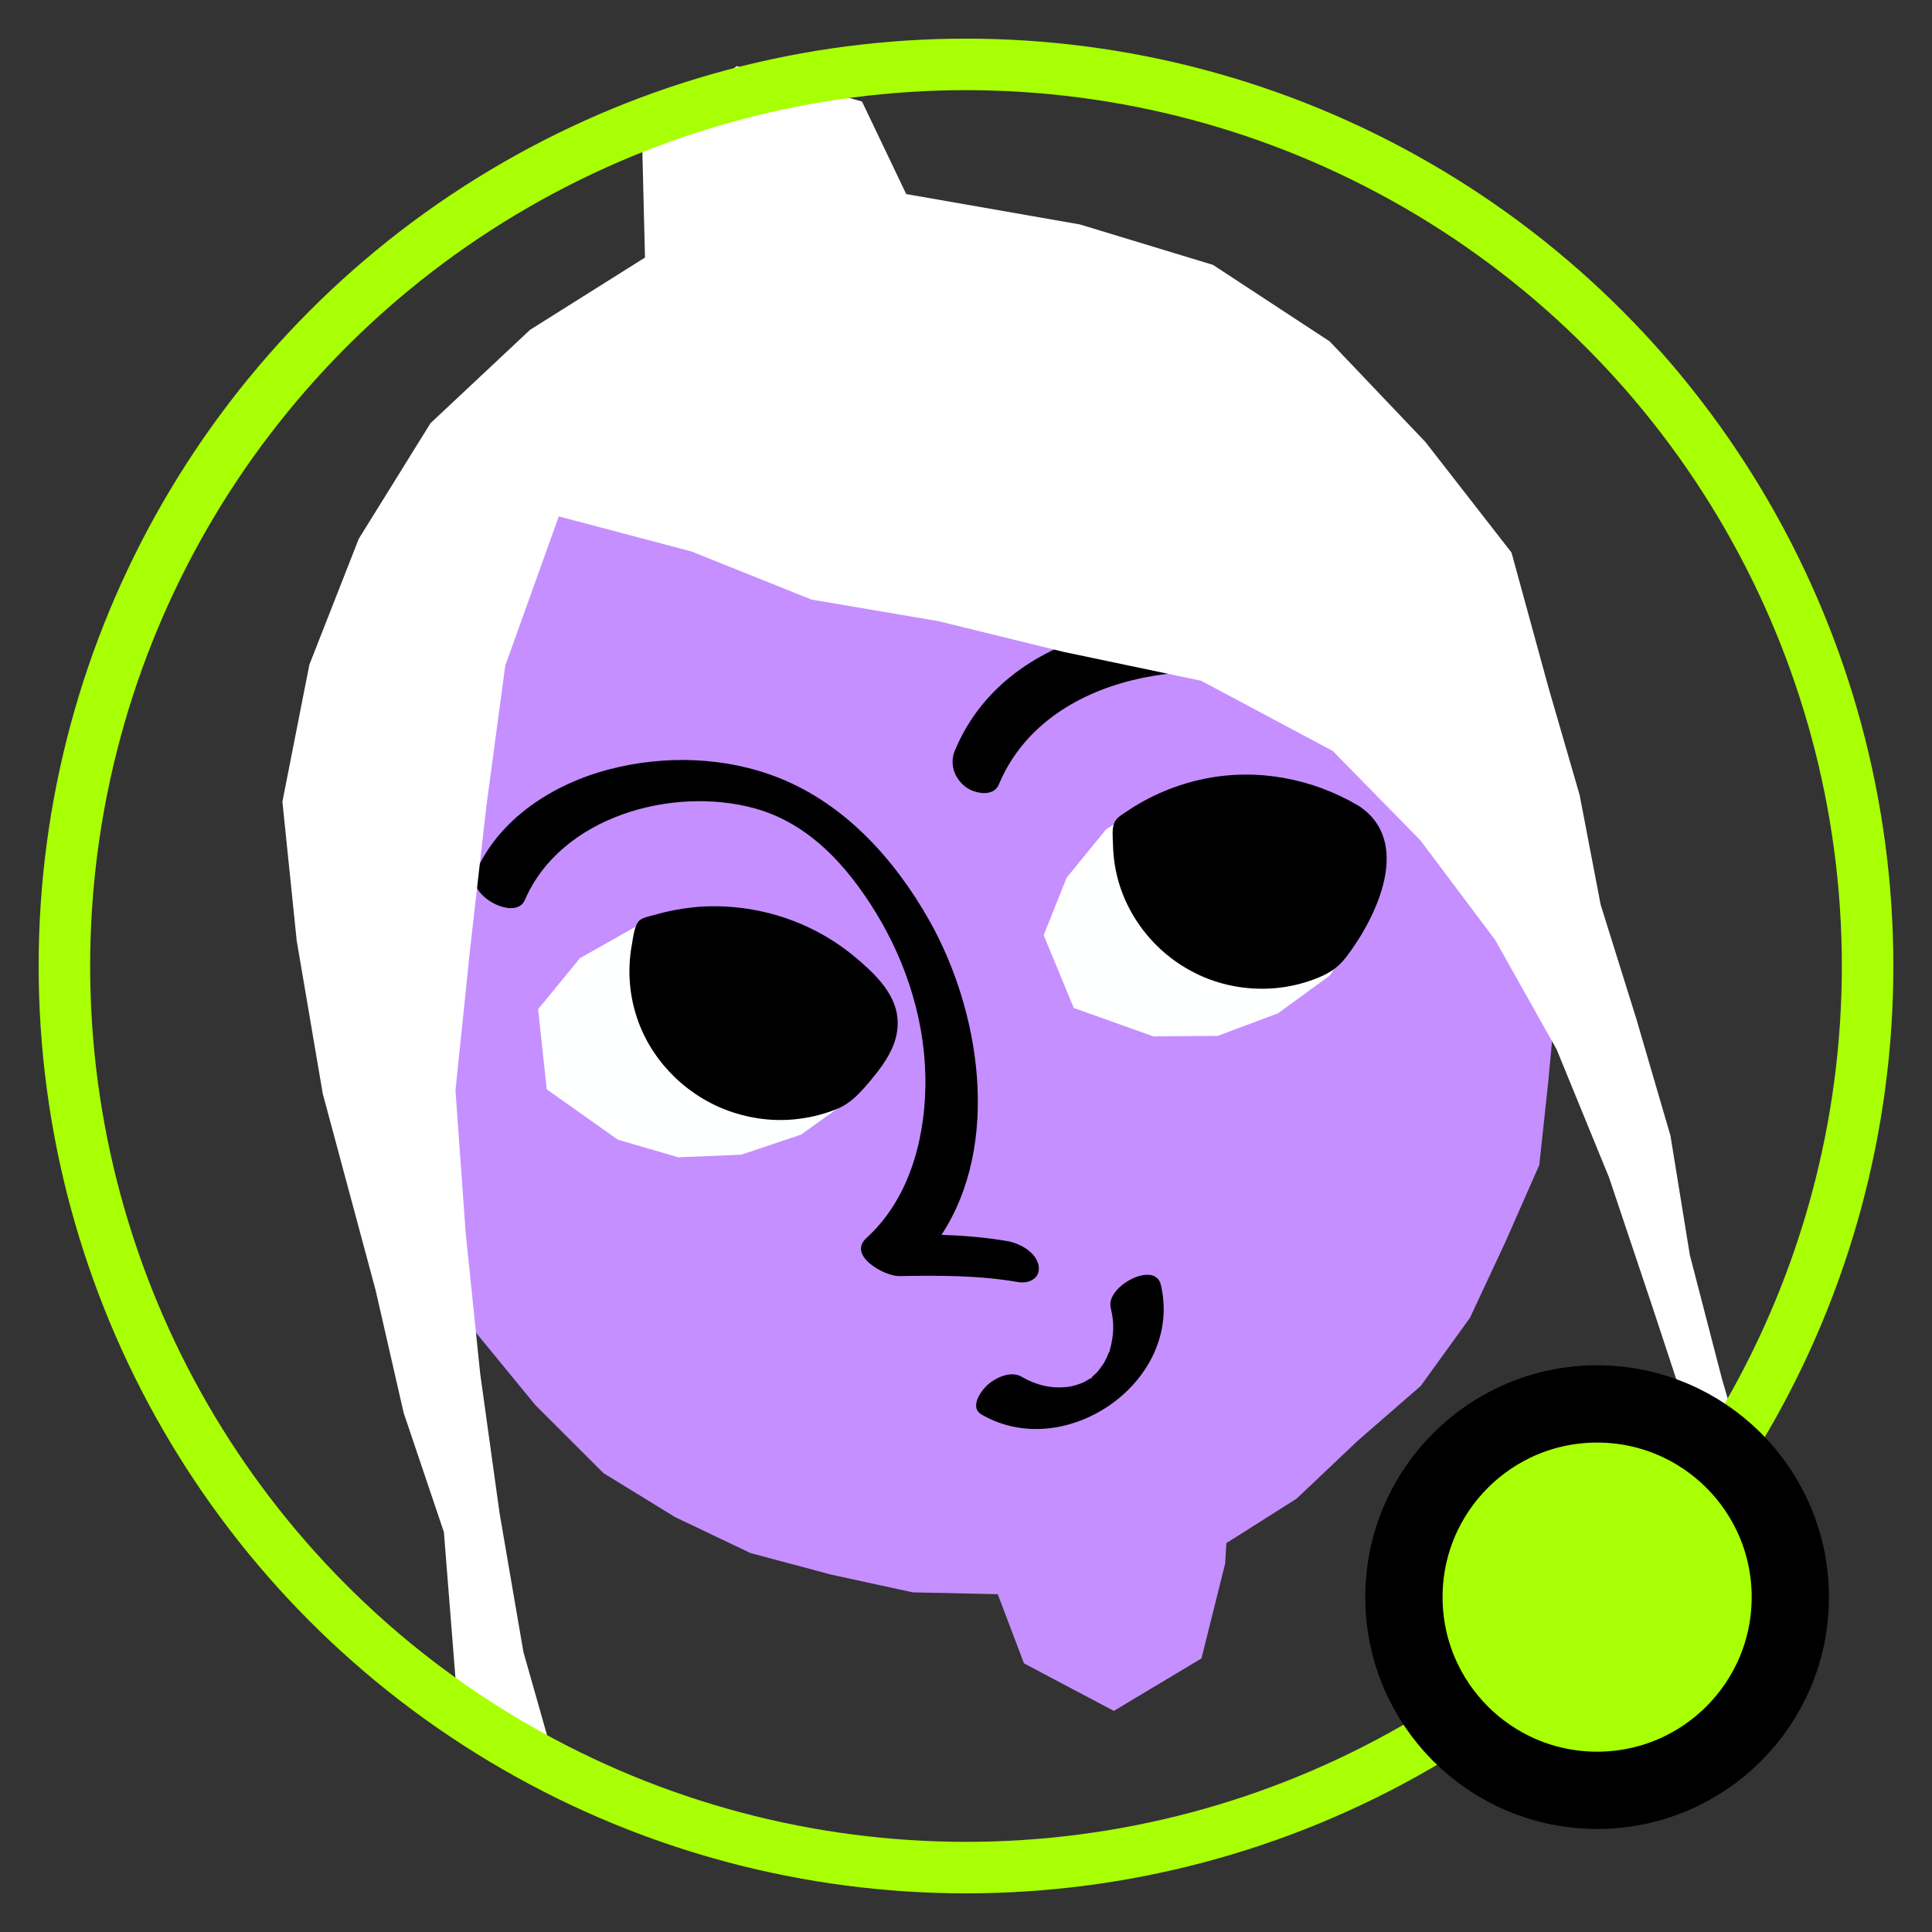 <svg height="75" viewBox="0 0 75 75" width="75" xmlns="http://www.w3.org/2000/svg"><rect x="0" y="0" width="75" height="75" fill="#333333" stroke="none"/><g fill="none" fill-rule="evenodd"><path d="m7.081 6.373h59.482v74.353h-59.482z" transform="translate(3.26 -5)"/><path d="m48.778 32.236-.553-3.705-.677-3.685-1.441-3.479-2.187-3.057-2.128-2.489-2.631-1.942-2.756-1.734-2.972-1.339-3.006-.951-.701-3.122-3.94-2.141-4.042 2.046-.334 3.52-3.268.9-3.032 1.164-2.76 1.728-2.612 1.972-2.137 2.483-1.89 2.676-1.386 2.972-.79 3.169-.687 3.192-.222 4.195.475 4.183.067 3.724.875 3.636 1.599 3.374 1.925 3.201 2.283 2.328 2.505 2.066 2.835 1.569 2.907 1.435 3.187.869.338 2.853 2.938 2.635 3.795-1.153 1.785-3.353.237-.758 3.061-1.013 2.838-1.602 2.901-1.479 2.495-2.104 2.051-2.528 1.998-2.579 1.125-3.064 1.068-3.052.49-3.2.185-4.174z" fill="#c58fff" transform="matrix(.97 -.242 .242 .97 3.327 7.873)"/><g transform="matrix(.97 -.242 .242 .97 3.452 8.375)"><path d="m42.354 27.666c-4.131-2.806-11.355-3.939-14.752.616-.334.447-.292 1.034.054 1.472.257.325.946.674 1.28.225 2.852-3.823 9.031-3.08 12.577-.672 1.177.8 1.82-.977.841-1.641m-17.368 19.608c-.784-.347-1.607-.626-2.442-.866 3.107-2.877 3.57-8.078 2.489-11.975-.727-2.618-2.073-5.15-4.312-6.762-1.814-1.305-4.094-1.945-6.317-1.923-2.233.022-4.618.807-6.012 2.637-.58.762 1.044 2.225 1.602 1.492 2.136-2.806 6.638-2.916 9.523-1.29 1.902 1.074 2.941 3.034 3.58 5.062.714 2.266.846 4.741.226 7.044-.555 2.059-1.71 4.095-3.641 5.13-.893.48.329 1.615.878 1.742 1.488.343 3.016.719 4.418 1.341.403.18.901.069.934-.43.036-.519-.499-1.012-.926-1.202" fill="#000"/><path d="m42.401 34.771-3.06-2.348-2.21-.625-2.296.091-2.286.794-1.933 1.445-1.407 1.95.449 3.028 2.734 1.818 2.427.585 2.479-.282 2.312-.938 2.45-2.307z" fill="#feffff"/><path d="m42.285 34.16c-1.486-1.465-3.467-2.376-5.56-2.462-1.11-.046-2.222.126-3.261.513-.216.08-.426.129-.557.323-.136.203-.183.544-.235.778-.12.54-.17 1.091-.13 1.642.129 1.77 1.08 3.396 2.553 4.385.72.483 1.55.797 2.408.923.479.07.973.077 1.454.024.584-.065.993-.18 1.452-.546 1.523-1.217 3.599-3.726 1.876-5.58" fill="#000"/><path d="m22.686 36.714-1.484-2.234-2.092-1.696-2.559-.854-2.557-.027-2.474.685-2.055 1.528-.428 3.101 2.203 2.562 2.115 1.235 2.4.493 2.437-.194 2.214-.879 1.829-1.49z" fill="#feffff"/><path d="m21.926 35.17c-1.29-1.787-3.23-2.993-5.392-3.393-.597-.098-1.2-.145-1.805-.119-.2.008-.507-.027-.671.107-.206.167-.35.568-.456.805-.424.935-.591 1.974-.474 2.996.2 1.748 1.228 3.342 2.717 4.274.734.459 1.57.762 2.43.86.51.06 1.021.055 1.529-.02.578-.085 1.056-.418 1.524-.759.798-.581 1.572-1.271 1.614-2.323.035-.885-.517-1.737-1.016-2.428m6.306 15.569c-.007.621-.123 1.042-.429 1.587-.115.206.09-.104-.054.08-.05.062-.093.126-.143.187-.041.05-.085.099-.128.148-.06.068-.116.11-.018.022-.117.106-.238.202-.363.298.105-.08.102-.063-.006-.001l-.207.115c-.17.092-.031.062.015-.005-.02.03-.19.073-.223.085-.038.012-.258.06-.09.03.173-.031-.102.016-.136.023-.067.012-.135.02-.203.03.248-.036-.02-.004-.062-.003-.093.002-.185.001-.277-.005.126.008-.04-.005-.087-.012-.609-.09-1.126-.354-1.597-.812-.354-.347-1.041-.203-1.422.025-.293.176-.817.655-.445 1.018 2.703 2.635 7.933.655 7.979-3.198.012-.984-2.094-.459-2.104.388" fill="#000"/><path d="m37.255 9.643-6.26-2.778-.795-3.901-4.393-2.514-4.296 2.08-.954 4.272-5.008 1.642-4.629 2.582-3.791 3.683-3.044 4.279-2.303 4.907-.767 5.364-.457 6.016.144 7.911-.096 4.873.395 4.87-.992 5.947 3.023 4.377-.162-5.058.407-5.459.582-5.445.775-5.425.954-5.466 1.893-5.222 1.933-5.17 2.043-5.145 3.42-5.119 4.668 2.568 4.068 2.939 4.594 2.014 4.42 2.331 4.903 2.376 4.301 3.884 2.461 4.188 1.882 4.459 1.286 4.696.772 5.323.424 5.362.47 6.355 1.662 1.921-.195-4.98-.046-4.978.392-4.677-.186-4.68-.273-4.682.239-4.332-.164-4.333-.124-5.436-2.203-4.973-2.662-4.691-3.677-3.98z" fill="#fff"/></g><circle cx="37.5" cy="37.5" r="35" stroke="#a9ff03" stroke-width="2"/><circle cx="62" cy="62" fill="#a9ff03" r="7.5" stroke="#000" stroke-width="3"/></g></svg>